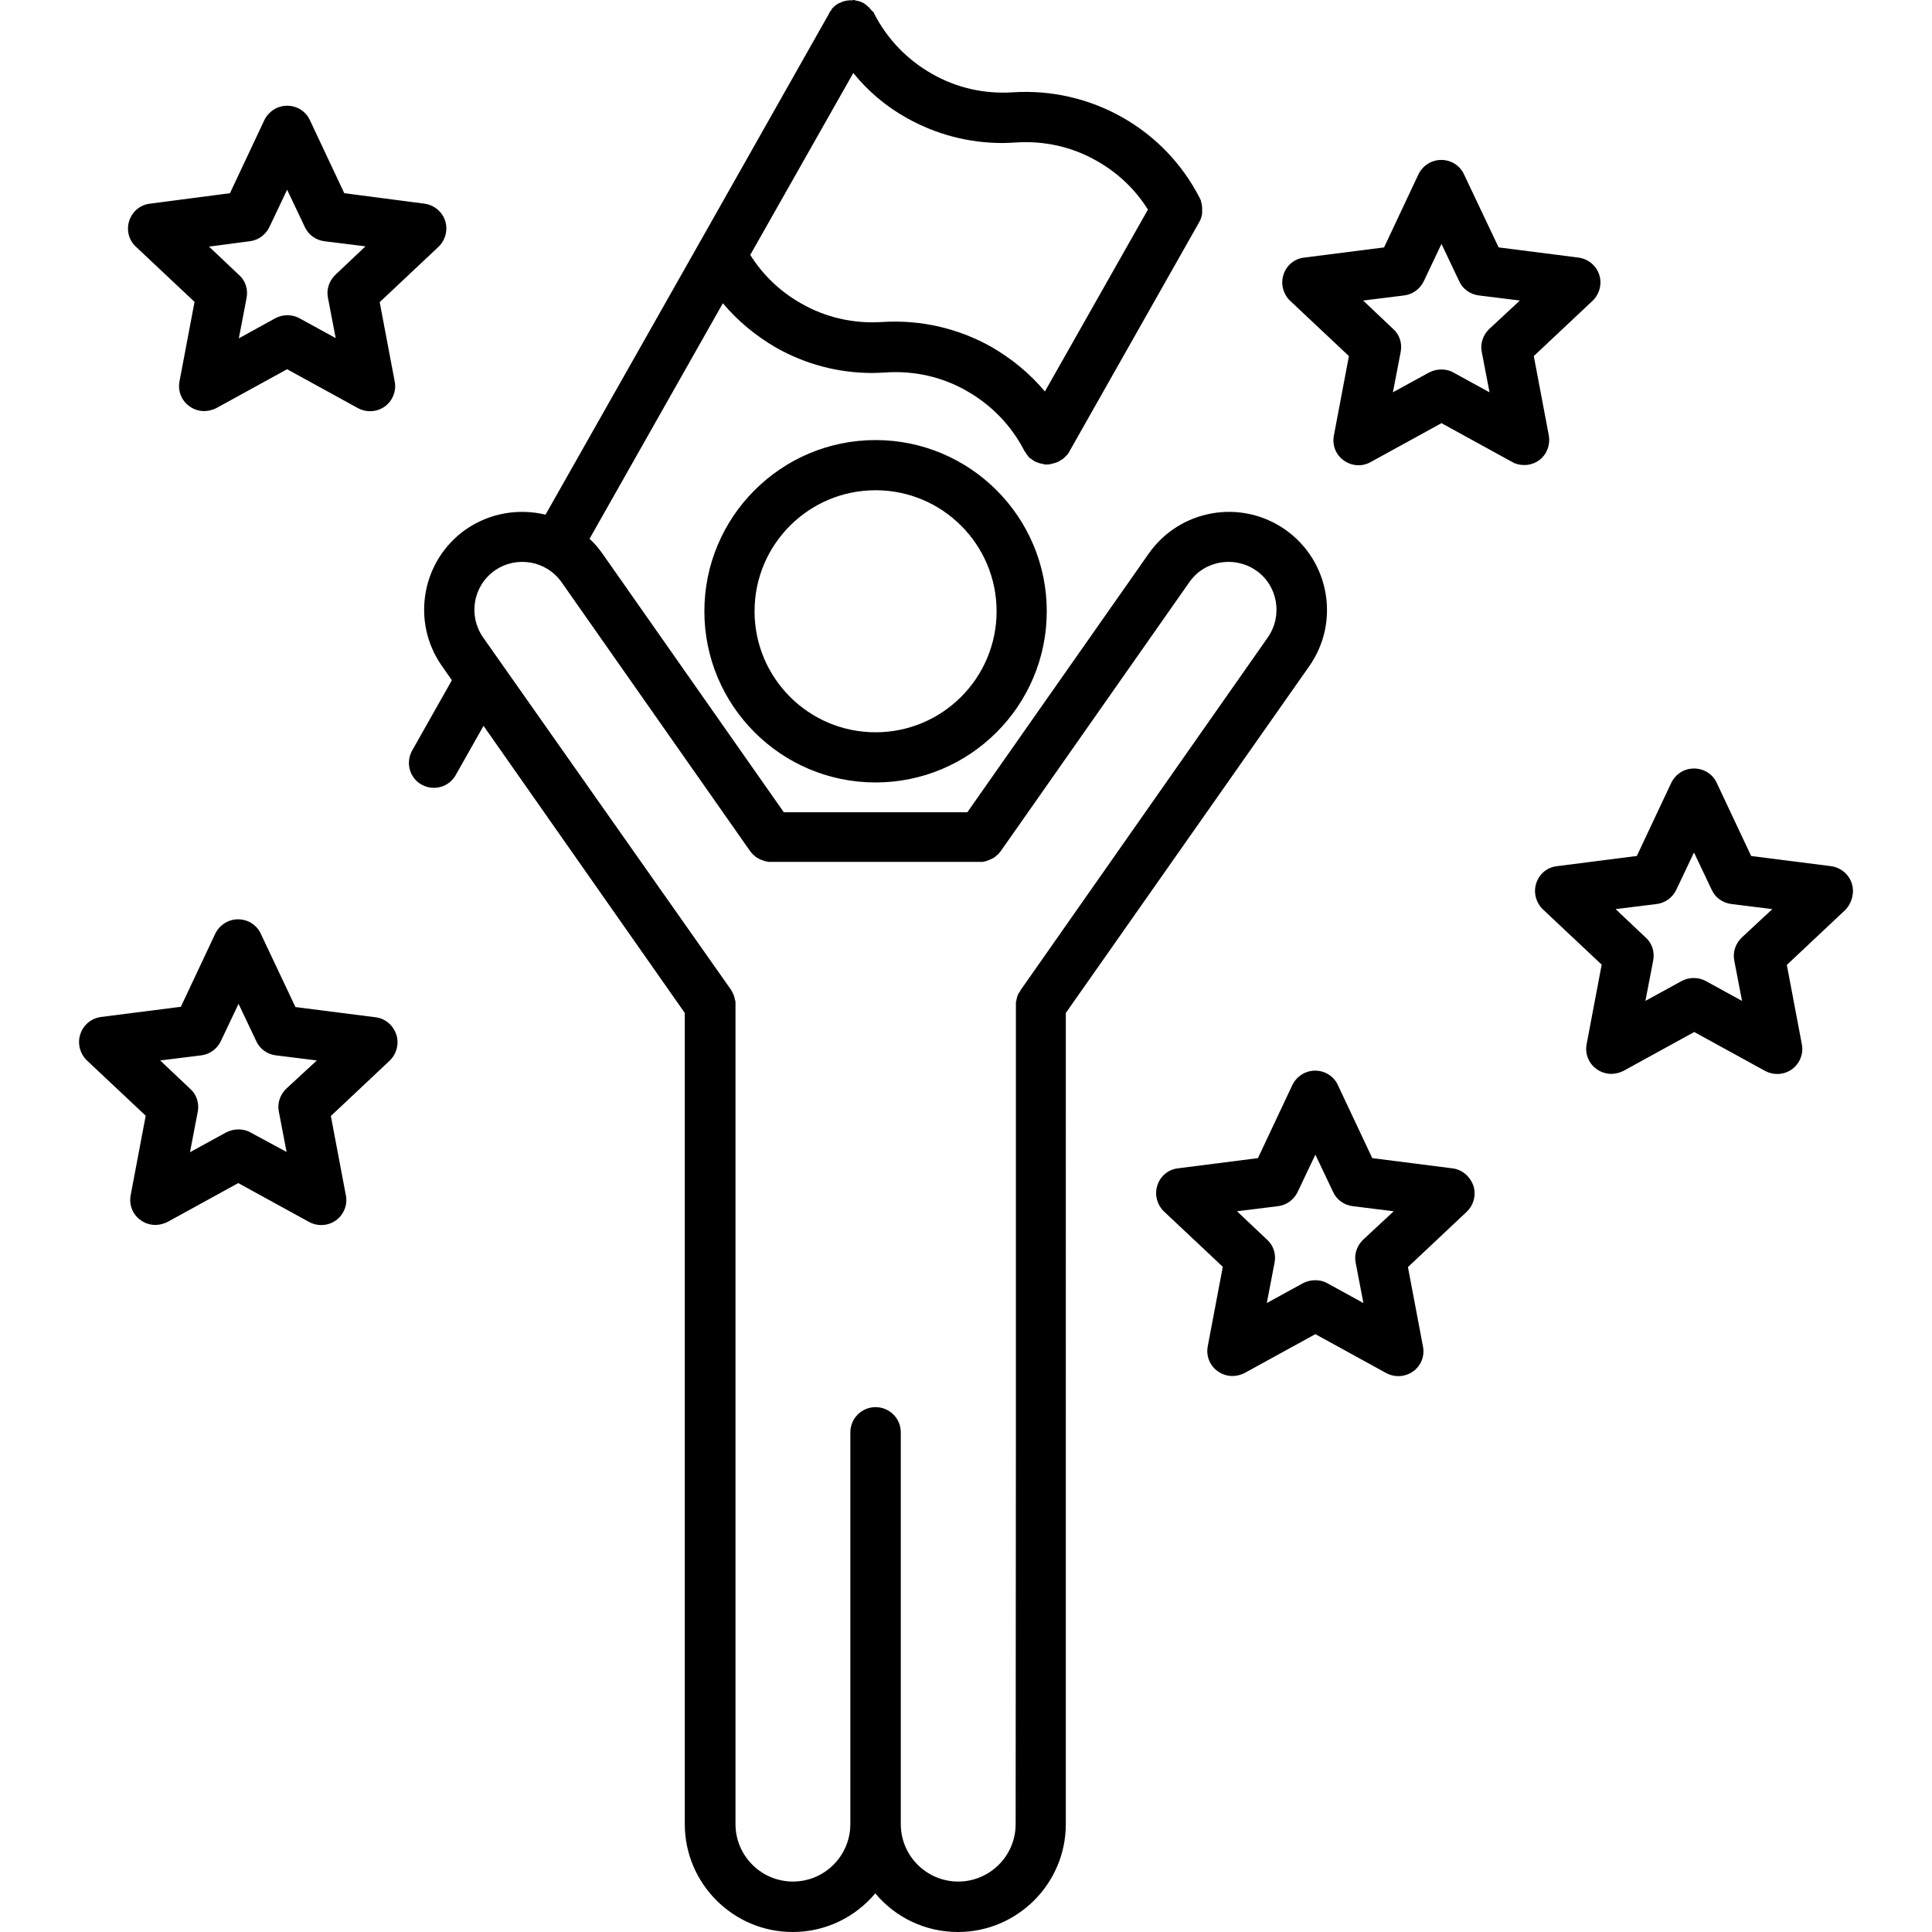<?xml version="1.0" encoding="utf-8"?>
<!-- Generator: Adobe Illustrator 24.3.0, SVG Export Plug-In . SVG Version: 6.00 Build 0)  -->
<svg version="1.1" id="Layer_1" xmlns="http://www.w3.org/2000/svg" xmlns:xlink="http://www.w3.org/1999/xlink" x="0px" y="0px"
	 viewBox="0 0 72 72" style="enable-background:new 0 0 72 72;" xml:space="preserve">
<path d="M32.63,16.4c-3.52,0-6.38,2.86-6.38,6.38s2.86,6.38,6.38,6.38c3.52,0,6.38-2.86,6.38-6.38
	C39.01,19.26,36.15,16.4,32.63,16.4z M32.63,27.29c-2.49,0-4.51-2.02-4.51-4.51s2.02-4.51,4.51-4.51c2.49,0,4.51,2.02,4.51,4.51
	S35.12,27.29,32.63,27.29z M48.79,24.83c1.16-1.65,0.76-3.93-0.89-5.09c-1.65-1.16-3.93-0.76-5.09,0.89l-6.76,9.64h-6.84l-6.76-9.64
	c-0.14-0.2-0.3-0.39-0.48-0.55l4.97-8.78c0.55,0.66,1.23,1.22,1.99,1.66c1.1,0.62,2.32,0.94,3.58,0.94c0.16,0,0.33-0.01,0.5-0.02
	c1.05-0.07,2.1,0.16,3.02,0.69c0.92,0.52,1.67,1.3,2.15,2.24c0,0,0,0.01,0.01,0.01c0.02,0.03,0.04,0.06,0.06,0.09
	c0.01,0.01,0.01,0.01,0.01,0.02c0.02,0.03,0.05,0.06,0.07,0.09l0,0c0.02,0.03,0.05,0.05,0.08,0.07c0.01,0.01,0.02,0.01,0.03,0.02
	c0.02,0.02,0.04,0.03,0.07,0.05c0.01,0.01,0.02,0.01,0.03,0.02c0,0,0.01,0.01,0.01,0.01c0.02,0.01,0.03,0.01,0.05,0.02
	c0.02,0.01,0.03,0.02,0.05,0.02c0.03,0.01,0.05,0.02,0.08,0.03c0.01,0,0.03,0.01,0.04,0.01c0.03,0.01,0.07,0.01,0.1,0.02
	c0.01,0,0.01,0,0.02,0.01c0.04,0.01,0.08,0.01,0.12,0.01c0.04,0,0.08,0,0.12-0.01c0.01,0,0.02,0,0.03-0.01
	c0.03-0.01,0.06-0.01,0.09-0.02c0.01,0,0.03-0.01,0.04-0.01c0.02-0.01,0.04-0.01,0.07-0.02c0.01-0.01,0.03-0.01,0.05-0.02
	c0.01-0.01,0.03-0.01,0.04-0.02c0.01,0,0.01-0.01,0.02-0.01c0.01-0.01,0.02-0.01,0.03-0.02c0.02-0.01,0.04-0.03,0.07-0.04
	c0.01-0.01,0.02-0.01,0.03-0.02c0.03-0.02,0.06-0.05,0.08-0.07c0,0,0.01-0.01,0.01-0.01c0.02-0.02,0.04-0.05,0.07-0.07
	c0.01-0.01,0.01-0.01,0.02-0.02c0.02-0.03,0.04-0.06,0.06-0.09c0,0,0-0.01,0.01-0.01l0-0.01c0,0,0,0,0,0l4.84-8.55c0,0,0,0,0,0
	c0.01-0.02,0.02-0.04,0.03-0.06c0-0.01,0.01-0.01,0.01-0.02c0.01-0.01,0.01-0.03,0.02-0.04c0.02-0.07,0.04-0.13,0.05-0.2
	c0-0.01,0-0.01,0-0.01c0-0.02,0-0.04,0-0.06c0-0.01,0-0.02,0-0.04V7.79c0-0.02,0-0.04,0-0.05c0-0.01,0-0.01,0-0.02
	c-0.01-0.07-0.02-0.14-0.04-0.21c0-0.01-0.01-0.02-0.01-0.04c0-0.01-0.01-0.02-0.01-0.03c-0.01-0.02-0.02-0.04-0.03-0.06
	c0,0,0,0,0,0c-0.65-1.27-1.65-2.31-2.89-3.01c-1.24-0.7-2.65-1.02-4.07-0.93c-1.05,0.07-2.1-0.16-3.02-0.69
	c-0.92-0.52-1.67-1.3-2.15-2.24c0-0.01-0.01-0.01-0.01-0.02c-0.01-0.02-0.02-0.04-0.03-0.06C32.5,0.42,32.5,0.41,32.49,0.4
	c-0.01-0.01-0.02-0.03-0.03-0.04c-0.01-0.01-0.02-0.02-0.03-0.03c-0.01-0.01-0.02-0.02-0.03-0.04s-0.02-0.02-0.04-0.03
	c-0.01-0.01-0.02-0.02-0.03-0.03c-0.01-0.01-0.03-0.02-0.04-0.04c-0.01-0.01-0.02-0.01-0.03-0.02c-0.02-0.01-0.04-0.02-0.05-0.04
	c-0.01,0-0.01-0.01-0.02-0.01c0,0,0,0,0,0c-0.02-0.01-0.04-0.02-0.06-0.03c-0.01,0-0.01-0.01-0.02-0.01
	c-0.02-0.01-0.03-0.01-0.05-0.02c-0.04-0.01-0.07-0.02-0.11-0.03c0,0-0.01,0-0.01,0c-0.02,0-0.04-0.01-0.05-0.01
	C31.86,0.01,31.84,0,31.83,0c-0.01,0-0.03,0-0.04,0c-0.02,0.02-0.04,0.01-0.06,0.01h-0.02c-0.11,0-0.22,0.02-0.33,0.06h0
	c-0.01,0.01-0.03,0.01-0.04,0.02c-0.01,0.01-0.03,0.01-0.05,0.02c0,0,0,0,0,0c-0.01,0.01-0.02,0.01-0.03,0.01
	c-0.02,0.01-0.03,0.02-0.05,0.03c-0.01,0.01-0.02,0.01-0.03,0.02c-0.01,0.01-0.03,0.02-0.04,0.03c-0.01,0.01-0.02,0.02-0.04,0.03
	c-0.01,0.01-0.02,0.02-0.03,0.03c-0.01,0.01-0.02,0.03-0.04,0.04c-0.01,0.01-0.02,0.02-0.03,0.03C31,0.35,30.98,0.37,30.97,0.39
	c-0.01,0.01-0.01,0.01-0.02,0.02c-0.01,0.02-0.03,0.04-0.04,0.06c0,0.01-0.01,0.01-0.01,0.02l0,0.01l0,0l-4.84,8.56l-5.73,10.12
	c-0.99-0.24-2.07-0.07-2.97,0.55c-1.65,1.16-2.05,3.44-0.89,5.09l0.37,0.53l-1.48,2.62c-0.25,0.45-0.1,1.02,0.35,1.27
	c0.15,0.08,0.3,0.12,0.46,0.12c0.33,0,0.64-0.17,0.81-0.47l1.04-1.84l7.5,10.7v30.23c0,2.21,1.8,4.02,4.02,4.02
	c1.24,0,2.34-0.56,3.08-1.44c0.73,0.88,1.84,1.44,3.08,1.44c2.21,0,4.02-1.8,4.02-4.02V37.75L48.79,24.83z M33.78,4.39
	c1.1,0.62,2.32,0.94,3.58,0.94c0.16,0,0.33-0.01,0.5-0.02c1.05-0.07,2.1,0.16,3.02,0.69c0.78,0.44,1.43,1.06,1.9,1.81l-3.84,6.78
	c-0.55-0.66-1.23-1.22-1.99-1.66c-1.24-0.7-2.65-1.02-4.07-0.93c-1.05,0.07-2.1-0.16-3.02-0.69c-0.78-0.44-1.43-1.06-1.9-1.81
	l3.84-6.78C32.34,3.39,33.01,3.96,33.78,4.39L33.78,4.39z M37.85,67.98c0,1.18-0.96,2.14-2.14,2.14c-1.18,0-2.14-0.96-2.14-2.14
	l0-14.6c0-0.52-0.42-0.94-0.94-0.94c-0.52,0-0.94,0.42-0.94,0.94v14.6c0,1.18-0.96,2.14-2.14,2.14c-1.18,0-2.14-0.96-2.14-2.14
	V37.45v-0.01c0-0.02,0-0.04,0-0.06c0-0.01,0-0.02,0-0.03c0-0.02-0.01-0.04-0.01-0.06c0-0.01,0-0.02-0.01-0.03
	c0-0.01-0.01-0.03-0.01-0.05c0-0.01-0.01-0.03-0.01-0.04c0-0.01-0.01-0.02-0.01-0.04c-0.01-0.02-0.01-0.03-0.02-0.05
	c0-0.01-0.01-0.02-0.01-0.03c-0.01-0.02-0.02-0.04-0.03-0.06c-0.01-0.01-0.01-0.02-0.01-0.02c-0.01-0.02-0.02-0.04-0.03-0.05
	c0,0,0,0,0-0.01L18,23.75c-0.56-0.81-0.37-1.92,0.44-2.49c0.81-0.56,1.92-0.37,2.49,0.44l7.04,10.04c0.01,0.01,0.01,0.01,0.02,0.02
	c0.01,0.01,0.02,0.03,0.03,0.04c0.01,0.01,0.02,0.02,0.03,0.03c0.01,0.01,0.02,0.02,0.03,0.03c0.01,0.01,0.02,0.02,0.04,0.03
	c0.01,0.01,0.02,0.02,0.03,0.03c0.01,0.01,0.03,0.02,0.04,0.03c0.01,0.01,0.02,0.01,0.03,0.02s0.03,0.01,0.04,0.02
	c0.01,0.01,0.03,0.01,0.04,0.02c0.01,0.01,0.02,0.01,0.04,0.02c0.01,0.01,0.03,0.01,0.05,0.02c0.01,0,0.02,0.01,0.03,0.01
	c0.02,0.01,0.04,0.01,0.05,0.02c0.01,0,0.02,0.01,0.03,0.01c0.02,0.01,0.04,0.01,0.05,0.01c0.01,0,0.02,0,0.04,0.01
	c0.02,0,0.03,0.01,0.05,0.01c0.01,0,0.03,0,0.05,0c0.01,0,0.02,0,0.03,0h7.81c0.01,0,0.02,0,0.03,0c0.02,0,0.03,0,0.05,0
	c0.02,0,0.03,0,0.05-0.01s0.03,0,0.04-0.01c0.02,0,0.04-0.01,0.05-0.01c0.01,0,0.02-0.01,0.03-0.01c0.02-0.01,0.04-0.01,0.05-0.02
	c0.01,0,0.02-0.01,0.03-0.01c0.01-0.01,0.03-0.01,0.05-0.02c0.01-0.01,0.02-0.01,0.04-0.02c0.01-0.01,0.03-0.01,0.04-0.02
	c0.01-0.01,0.03-0.01,0.04-0.02c0.01-0.01,0.02-0.01,0.03-0.02c0.01-0.01,0.03-0.02,0.04-0.03c0.01-0.01,0.02-0.02,0.03-0.03
	c0.01-0.01,0.02-0.02,0.04-0.03c0.01-0.01,0.02-0.02,0.03-0.03c0.01-0.01,0.02-0.02,0.03-0.03c0.01-0.01,0.02-0.03,0.03-0.04
	c0.01-0.01,0.01-0.01,0.02-0.02l7.04-10.04c0.56-0.81,1.68-1,2.49-0.44c0.81,0.56,1,1.68,0.44,2.49l-9.23,13.17c0,0,0,0,0,0.01
	c-0.01,0.02-0.02,0.04-0.03,0.05C37.98,36.99,37.98,37,37.97,37c-0.01,0.02-0.02,0.04-0.03,0.06c0,0.01-0.01,0.02-0.01,0.03
	c-0.01,0.02-0.01,0.03-0.02,0.05c0,0.01-0.01,0.02-0.01,0.04c0,0.01-0.01,0.03-0.01,0.04c0,0.01-0.01,0.03-0.01,0.05
	c0,0.01,0,0.02-0.01,0.03c0,0.02-0.01,0.04-0.01,0.06c0,0.01,0,0.02,0,0.03c0,0.02,0,0.04,0,0.06v0.01v15.93L37.85,67.98z
	 M13.99,37.91l-2.98-0.38L9.72,34.8c-0.15-0.33-0.48-0.54-0.85-0.54c-0.36,0-0.69,0.21-0.85,0.54l-1.28,2.72l-2.98,0.38
	C3.4,37.95,3.1,38.2,2.99,38.55c-0.11,0.34-0.01,0.72,0.25,0.97l2.19,2.06l-0.56,2.96c-0.07,0.35,0.07,0.72,0.37,0.93
	c0.16,0.12,0.36,0.18,0.55,0.18c0.15,0,0.31-0.04,0.45-0.11l2.64-1.45l2.64,1.45c0.32,0.17,0.7,0.15,1-0.06
	c0.29-0.21,0.44-0.58,0.37-0.93l-0.56-2.96l2.19-2.06c0.26-0.25,0.36-0.63,0.25-0.97C14.65,38.2,14.35,37.95,13.99,37.91
	L13.99,37.91z M10.67,40.57c-0.23,0.22-0.34,0.54-0.28,0.85l0.29,1.51L9.33,42.2c-0.14-0.08-0.29-0.11-0.45-0.11
	c-0.15,0-0.31,0.04-0.45,0.11l-1.35,0.74l0.29-1.51c0.06-0.31-0.04-0.64-0.28-0.85l-1.12-1.06l1.53-0.19
	c0.32-0.04,0.59-0.24,0.73-0.53l0.66-1.39l0.66,1.39c0.13,0.29,0.41,0.49,0.73,0.53l1.53,0.19L10.67,40.57z M7.25,11.25l-0.56,2.96
	c-0.07,0.35,0.07,0.72,0.37,0.93c0.16,0.12,0.36,0.18,0.55,0.18c0.15,0,0.31-0.04,0.45-0.11l2.64-1.45l2.64,1.45
	c0.32,0.17,0.7,0.15,1-0.06c0.29-0.21,0.44-0.58,0.37-0.93l-0.56-2.96l2.19-2.06c0.26-0.25,0.36-0.63,0.25-0.97
	c-0.11-0.34-0.41-0.59-0.77-0.64L12.83,7.2l-1.28-2.72c-0.15-0.33-0.48-0.54-0.85-0.54c-0.36,0-0.69,0.21-0.85,0.54L8.57,7.2
	L5.59,7.59C5.23,7.63,4.93,7.88,4.82,8.22C4.7,8.57,4.8,8.95,5.06,9.19L7.25,11.25z M9.31,8.99c0.32-0.04,0.59-0.24,0.73-0.53
	l0.66-1.39l0.66,1.39c0.13,0.29,0.41,0.49,0.73,0.53l1.53,0.19l-1.12,1.06c-0.23,0.22-0.34,0.54-0.28,0.85l0.29,1.51l-1.35-0.74
	c-0.28-0.15-0.62-0.15-0.9,0L8.9,12.61l0.29-1.51c0.06-0.31-0.04-0.64-0.28-0.85L7.79,9.19L9.31,8.99z M57.72,16.23l-0.56-2.96
	l2.19-2.06c0.26-0.25,0.36-0.63,0.25-0.97c-0.11-0.34-0.41-0.59-0.77-0.64l-2.98-0.38L54.56,6.5c-0.15-0.33-0.48-0.54-0.85-0.54
	c-0.36,0-0.69,0.21-0.85,0.54l-1.28,2.72L48.6,9.6c-0.36,0.04-0.66,0.29-0.77,0.64c-0.11,0.34-0.01,0.72,0.25,0.97l2.19,2.06
	l-0.56,2.96c-0.07,0.35,0.07,0.72,0.37,0.93c0.29,0.21,0.68,0.24,1,0.06l2.64-1.45l2.64,1.45c0.14,0.08,0.29,0.11,0.45,0.11
	c0.19,0,0.39-0.06,0.55-0.18C57.64,16.95,57.78,16.58,57.72,16.23z M55.5,12.26c-0.23,0.22-0.34,0.54-0.28,0.85l0.29,1.51
	l-1.35-0.74c-0.14-0.08-0.29-0.11-0.45-0.11c-0.16,0-0.31,0.04-0.45,0.11l-1.35,0.74l0.29-1.51c0.06-0.31-0.04-0.64-0.28-0.85
	L50.8,11.2l1.53-0.19c0.32-0.04,0.59-0.24,0.73-0.53l0.66-1.39l0.66,1.39c0.13,0.29,0.41,0.49,0.73,0.53l1.53,0.19L55.5,12.26z
	 M69.01,32.92c-0.11-0.34-0.41-0.59-0.77-0.64l-2.98-0.38l-1.28-2.72c-0.15-0.33-0.48-0.54-0.85-0.54s-0.69,0.21-0.85,0.54
	l-1.28,2.72l-2.98,0.38c-0.36,0.04-0.66,0.29-0.77,0.64c-0.11,0.34-0.01,0.72,0.25,0.97l2.19,2.06l-0.56,2.96
	c-0.07,0.35,0.07,0.72,0.37,0.93c0.16,0.12,0.36,0.18,0.55,0.18c0.15,0,0.31-0.04,0.45-0.11l2.64-1.45l2.64,1.45
	c0.32,0.17,0.7,0.15,1-0.06c0.29-0.21,0.44-0.58,0.37-0.93l-0.56-2.96l2.19-2.06C69.02,33.64,69.12,33.26,69.01,32.92z M64.91,34.94
	c-0.23,0.22-0.34,0.54-0.28,0.85l0.29,1.51l-1.35-0.74c-0.28-0.15-0.62-0.15-0.9,0l-1.35,0.74l0.29-1.51
	c0.06-0.31-0.04-0.64-0.28-0.85l-1.12-1.06l1.53-0.19c0.32-0.04,0.59-0.24,0.73-0.53l0.66-1.39l0.66,1.39
	c0.13,0.29,0.41,0.49,0.73,0.53l1.53,0.19L64.91,34.94z M54.12,43.54l-2.98-0.38l-1.28-2.72c-0.15-0.33-0.48-0.54-0.85-0.54
	c-0.36,0-0.69,0.21-0.85,0.54l-1.28,2.72l-2.98,0.38c-0.36,0.04-0.66,0.29-0.77,0.64c-0.11,0.34-0.01,0.72,0.25,0.97l2.19,2.06
	l-0.56,2.96c-0.07,0.35,0.07,0.72,0.37,0.93c0.16,0.12,0.36,0.18,0.55,0.18c0.15,0,0.31-0.04,0.45-0.11l2.64-1.45l2.64,1.45
	c0.32,0.17,0.7,0.15,1-0.06s0.44-0.58,0.37-0.93l-0.56-2.96l2.19-2.06c0.26-0.25,0.36-0.63,0.25-0.97
	C54.78,43.83,54.48,43.58,54.12,43.54L54.12,43.54z M50.8,46.2c-0.23,0.22-0.34,0.54-0.28,0.85l0.29,1.51l-1.35-0.74
	c-0.14-0.08-0.29-0.11-0.45-0.11s-0.31,0.04-0.45,0.11l-1.35,0.74l0.29-1.51c0.06-0.31-0.04-0.64-0.28-0.85l-1.12-1.06l1.53-0.19
	c0.32-0.04,0.59-0.24,0.73-0.53l0.66-1.39l0.66,1.39c0.13,0.29,0.41,0.49,0.73,0.53l1.53,0.19L50.8,46.2z"/>
</svg>
